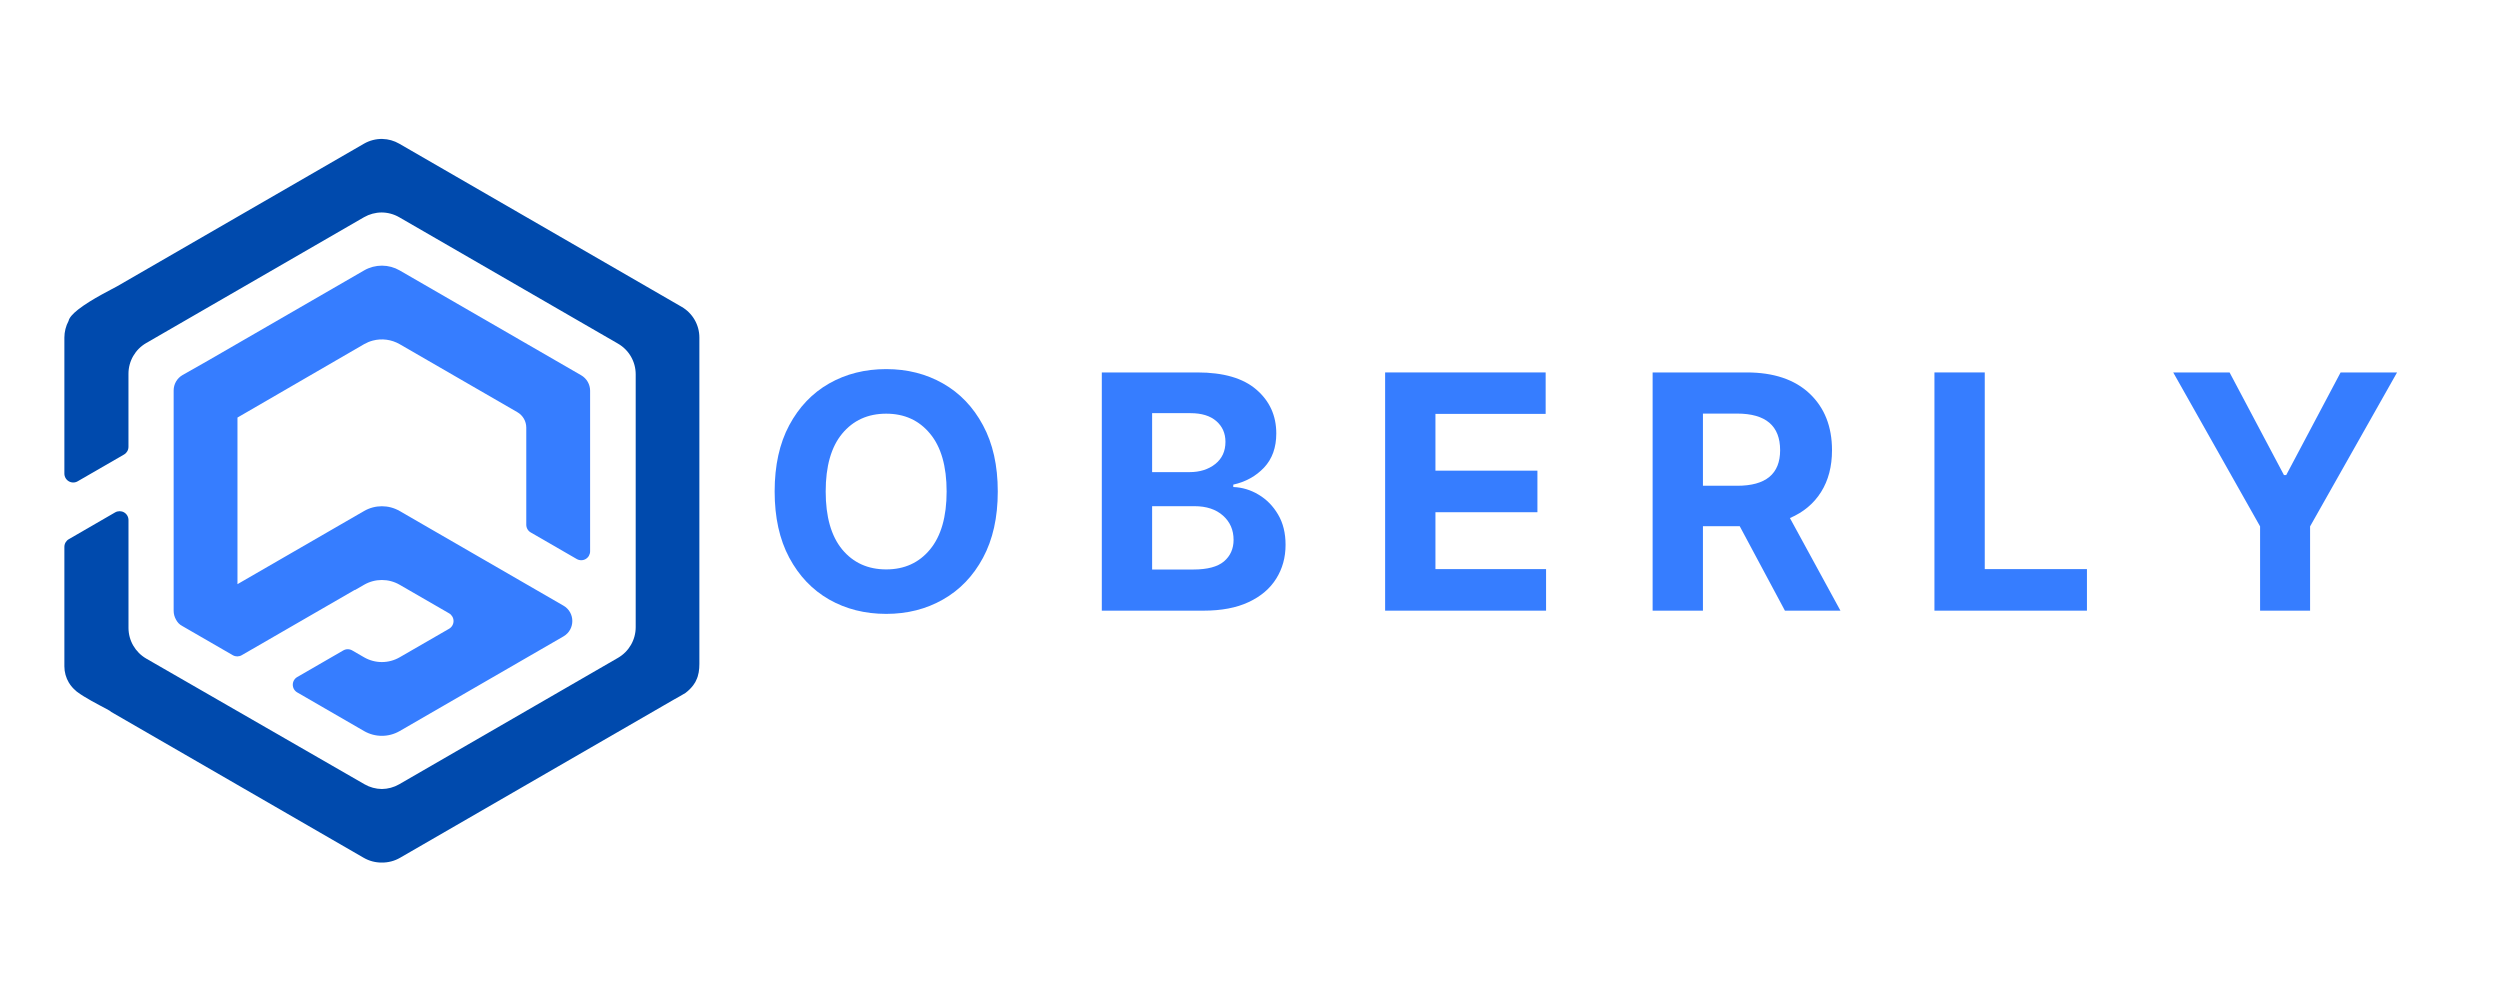 <svg xmlns="http://www.w3.org/2000/svg" xmlns:xlink="http://www.w3.org/1999/xlink" width="500" zoomAndPan="magnify" viewBox="0 0 375 150" height="200" preserveAspectRatio="xMidYMid meet" version="1.0"><defs><g/><clipPath id="8783d4183a"><path d="M 9.656 20.727 L 104.906 20.727 L 104.906 129.477 L 9.656 129.477 Z M 9.656 20.727 " clip-rule="nonzero"/></clipPath></defs><path fill="#367dff" d="M 26.406 92.953 C 26.602 93.305 26.852 93.656 27.383 93.926 L 34.922 98.281 C 35.027 98.344 35.141 98.387 35.258 98.418 C 35.297 98.426 35.332 98.426 35.375 98.434 C 35.453 98.445 35.531 98.461 35.609 98.461 L 35.621 98.461 L 35.621 98.457 C 35.848 98.453 36.066 98.395 36.258 98.281 L 53.23 88.477 L 53.242 88.508 L 54.613 87.715 C 56.266 86.762 58.297 86.762 59.949 87.715 L 67.367 92 C 67.777 92.238 68.031 92.68 68.031 93.156 C 68.031 93.633 67.777 94.074 67.367 94.312 L 59.949 98.594 C 58.297 99.547 56.266 99.547 54.613 98.594 L 52.828 97.562 C 52.414 97.324 51.91 97.324 51.496 97.562 L 44.586 101.555 C 44.172 101.793 43.918 102.23 43.918 102.711 C 43.918 103.188 44.172 103.625 44.586 103.863 L 54.613 109.66 C 56.266 110.613 58.297 110.613 59.949 109.66 L 84.512 95.465 C 86.293 94.438 86.293 91.871 84.512 90.844 L 59.949 76.652 C 58.297 75.699 56.266 75.699 54.613 76.652 L 35.621 87.625 L 35.621 62.633 L 41.727 59.094 L 54.613 51.625 C 55.023 51.391 55.457 51.211 55.91 51.09 C 57.273 50.727 58.723 50.922 59.949 51.625 L 77.605 61.828 C 78.434 62.305 78.941 63.188 78.941 64.141 L 78.941 78.707 C 78.941 79.184 79.195 79.629 79.605 79.863 L 86.516 83.855 C 86.926 84.094 87.438 84.094 87.848 83.855 C 88.262 83.617 88.516 83.176 88.516 82.699 L 88.516 58.605 C 88.516 57.652 88.008 56.773 87.18 56.293 L 59.949 40.562 C 59.148 40.098 58.242 39.855 57.316 39.848 L 57.301 39.848 C 57.168 39.848 57.039 39.863 56.91 39.871 C 56.809 39.879 56.707 39.879 56.609 39.891 C 56.469 39.91 56.332 39.941 56.199 39.969 C 56.105 39.992 56.012 40.004 55.922 40.023 C 55.773 40.062 55.633 40.117 55.492 40.168 C 55.41 40.199 55.332 40.219 55.258 40.246 C 55.039 40.336 54.82 40.441 54.617 40.562 L 31.121 54.137 L 27.395 56.25 C 26.562 56.723 26.047 57.609 26.047 58.57 L 26.047 91.617 C 26.047 92.094 26.176 92.551 26.406 92.953 " fill-opacity="1" fill-rule="nonzero"/><g clip-path="url(#8783d4183a)"><path fill="#004aad" d="M 54.68 117.641 C 55.473 118.098 56.367 118.34 57.281 118.352 C 58.191 118.34 59.09 118.098 59.883 117.641 L 92.695 98.68 C 94.344 97.73 95.355 95.973 95.355 94.07 L 95.355 56.152 C 95.359 54.25 94.344 52.492 92.695 51.543 L 59.883 32.586 C 59.078 32.121 58.172 31.875 57.242 31.871 C 56.316 31.875 55.406 32.121 54.602 32.582 L 21.93 51.457 C 20.285 52.406 19.27 54.164 19.27 56.066 L 19.27 67.023 C 19.273 67.5 19.016 67.938 18.609 68.176 L 11.648 72.195 C 11.242 72.434 10.73 72.434 10.32 72.195 C 9.91 71.957 9.656 71.516 9.656 71.039 L 9.656 50.633 C 9.66 49.762 9.875 48.906 10.285 48.141 C 10.391 47.637 10.938 47.047 11.711 46.438 C 11.727 46.422 11.746 46.41 11.766 46.395 C 13.73 44.863 16.98 43.285 17.559 42.949 L 54.602 21.551 C 55.434 21.074 56.375 20.828 57.332 20.84 L 57.375 20.84 L 57.375 20.844 C 58.254 20.863 59.117 21.109 59.883 21.551 L 102.246 46.023 C 103.891 46.973 104.906 48.73 104.906 50.633 L 104.906 99.586 C 104.906 100.441 104.797 101.312 104.422 102.047 C 104.371 102.238 103.859 103.18 102.801 103.953 C 102.402 104.223 101.695 104.582 101.035 104.965 L 60 128.672 C 59.176 129.148 58.234 129.395 57.281 129.383 C 56.324 129.395 55.387 129.148 54.562 128.672 L 16.695 106.797 C 16.609 106.746 16.543 106.684 16.469 106.621 L 15.988 106.348 C 14.699 105.664 12.684 104.625 11.59 103.793 L 11.5 103.727 C 11.484 103.715 11.473 103.703 11.457 103.691 C 11.418 103.66 11.395 103.629 11.355 103.594 C 10.953 103.258 10.613 102.863 10.348 102.422 C 10.34 102.418 10.336 102.41 10.328 102.402 L 10.332 102.402 C 9.891 101.66 9.656 100.816 9.656 99.957 L 9.656 82.031 C 9.656 81.555 9.91 81.117 10.32 80.879 L 17.277 76.855 C 17.688 76.621 18.199 76.621 18.609 76.855 C 19.02 77.094 19.273 77.535 19.273 78.012 L 19.273 94.176 C 19.273 96.078 20.289 97.836 21.938 98.789 Z M 54.68 117.641 " fill-opacity="1" fill-rule="nonzero"/></g><g fill="#367dff" fill-opacity="1"><g transform="translate(113.713, 91.599)"><g><path d="M 35.953 -17.875 C 35.953 -13.977 35.211 -10.66 33.734 -7.922 C 32.266 -5.191 30.266 -3.109 27.734 -1.672 C 25.211 -0.234 22.375 0.484 19.219 0.484 C 16.039 0.484 13.188 -0.234 10.656 -1.672 C 8.133 -3.117 6.141 -5.211 4.672 -7.953 C 3.211 -10.691 2.484 -14 2.484 -17.875 C 2.484 -21.77 3.211 -25.082 4.672 -27.812 C 6.141 -30.551 8.133 -32.641 10.656 -34.078 C 13.188 -35.516 16.039 -36.234 19.219 -36.234 C 22.375 -36.234 25.211 -35.516 27.734 -34.078 C 30.266 -32.641 32.266 -30.551 33.734 -27.812 C 35.211 -25.082 35.953 -21.77 35.953 -17.875 Z M 28.281 -17.875 C 28.281 -21.664 27.453 -24.555 25.797 -26.547 C 24.148 -28.547 21.957 -29.547 19.219 -29.547 C 16.469 -29.547 14.266 -28.547 12.609 -26.547 C 10.961 -24.555 10.141 -21.664 10.141 -17.875 C 10.141 -14.094 10.961 -11.195 12.609 -9.188 C 14.266 -7.188 16.469 -6.188 19.219 -6.188 C 21.957 -6.188 24.148 -7.188 25.797 -9.188 C 27.453 -11.195 28.281 -14.094 28.281 -17.875 Z M 28.281 -17.875 "/></g></g></g><g fill="#367dff" fill-opacity="1"><g transform="translate(162.162, 91.599)"><g><path d="M 3.109 0 L 3.109 -35.734 L 17.422 -35.734 C 21.359 -35.734 24.316 -34.875 26.297 -33.156 C 28.285 -31.445 29.281 -29.254 29.281 -26.578 C 29.281 -24.473 28.672 -22.77 27.453 -21.469 C 26.234 -20.176 24.691 -19.32 22.828 -18.906 L 22.828 -18.547 C 24.18 -18.492 25.453 -18.109 26.641 -17.391 C 27.836 -16.68 28.805 -15.691 29.547 -14.422 C 30.297 -13.16 30.672 -11.645 30.672 -9.875 C 30.672 -7.977 30.203 -6.285 29.266 -4.797 C 28.336 -3.305 26.957 -2.133 25.125 -1.281 C 23.301 -0.426 21.051 0 18.375 0 Z M 10.656 -6.172 L 16.828 -6.172 C 18.941 -6.172 20.477 -6.578 21.438 -7.391 C 22.395 -8.211 22.875 -9.289 22.875 -10.625 C 22.875 -12.102 22.348 -13.312 21.297 -14.25 C 20.242 -15.195 18.812 -15.672 17 -15.672 L 10.656 -15.672 Z M 10.656 -20.781 L 16.266 -20.781 C 17.805 -20.781 19.086 -21.18 20.109 -21.984 C 21.141 -22.797 21.656 -23.91 21.656 -25.328 C 21.656 -26.609 21.195 -27.645 20.281 -28.438 C 19.375 -29.227 18.082 -29.625 16.406 -29.625 L 10.656 -29.625 Z M 10.656 -20.781 "/></g></g></g><g fill="#367dff" fill-opacity="1"><g transform="translate(204.66, 91.599)"><g><path d="M 3.109 0 L 3.109 -35.734 L 27.188 -35.734 L 27.188 -29.516 L 10.656 -29.516 L 10.656 -21 L 25.953 -21 L 25.953 -14.766 L 10.656 -14.766 L 10.656 -6.234 L 27.25 -6.234 L 27.25 0 Z M 3.109 0 "/></g></g></g><g fill="#367dff" fill-opacity="1"><g transform="translate(244.785, 91.599)"><g><path d="M 3.109 0 L 3.109 -35.734 L 17.203 -35.734 C 21.266 -35.734 24.414 -34.676 26.656 -32.562 C 28.895 -30.445 30.016 -27.613 30.016 -24.062 C 30.016 -21.625 29.469 -19.535 28.375 -17.797 C 27.289 -16.066 25.734 -14.766 23.703 -13.891 L 31.281 0 L 22.953 0 L 16.172 -12.672 L 10.656 -12.672 L 10.656 0 Z M 10.656 -18.734 L 15.797 -18.734 C 20.086 -18.734 22.234 -20.508 22.234 -24.062 C 22.234 -27.727 20.078 -29.562 15.766 -29.562 L 10.656 -29.562 Z M 10.656 -18.734 "/></g></g></g><g fill="#367dff" fill-opacity="1"><g transform="translate(287.057, 91.599)"><g><path d="M 3.109 0 L 3.109 -35.734 L 10.656 -35.734 L 10.656 -6.234 L 25.984 -6.234 L 25.984 0 Z M 3.109 0 "/></g></g></g><g fill="#367dff" fill-opacity="1"><g transform="translate(324.966, 91.599)"><g><path d="M 1.016 -35.734 L 9.469 -35.734 L 17.625 -20.344 L 17.969 -20.344 L 26.125 -35.734 L 34.594 -35.734 L 21.547 -12.641 L 21.547 0 L 14.047 0 L 14.047 -12.641 Z M 1.016 -35.734 "/></g></g></g></svg>
